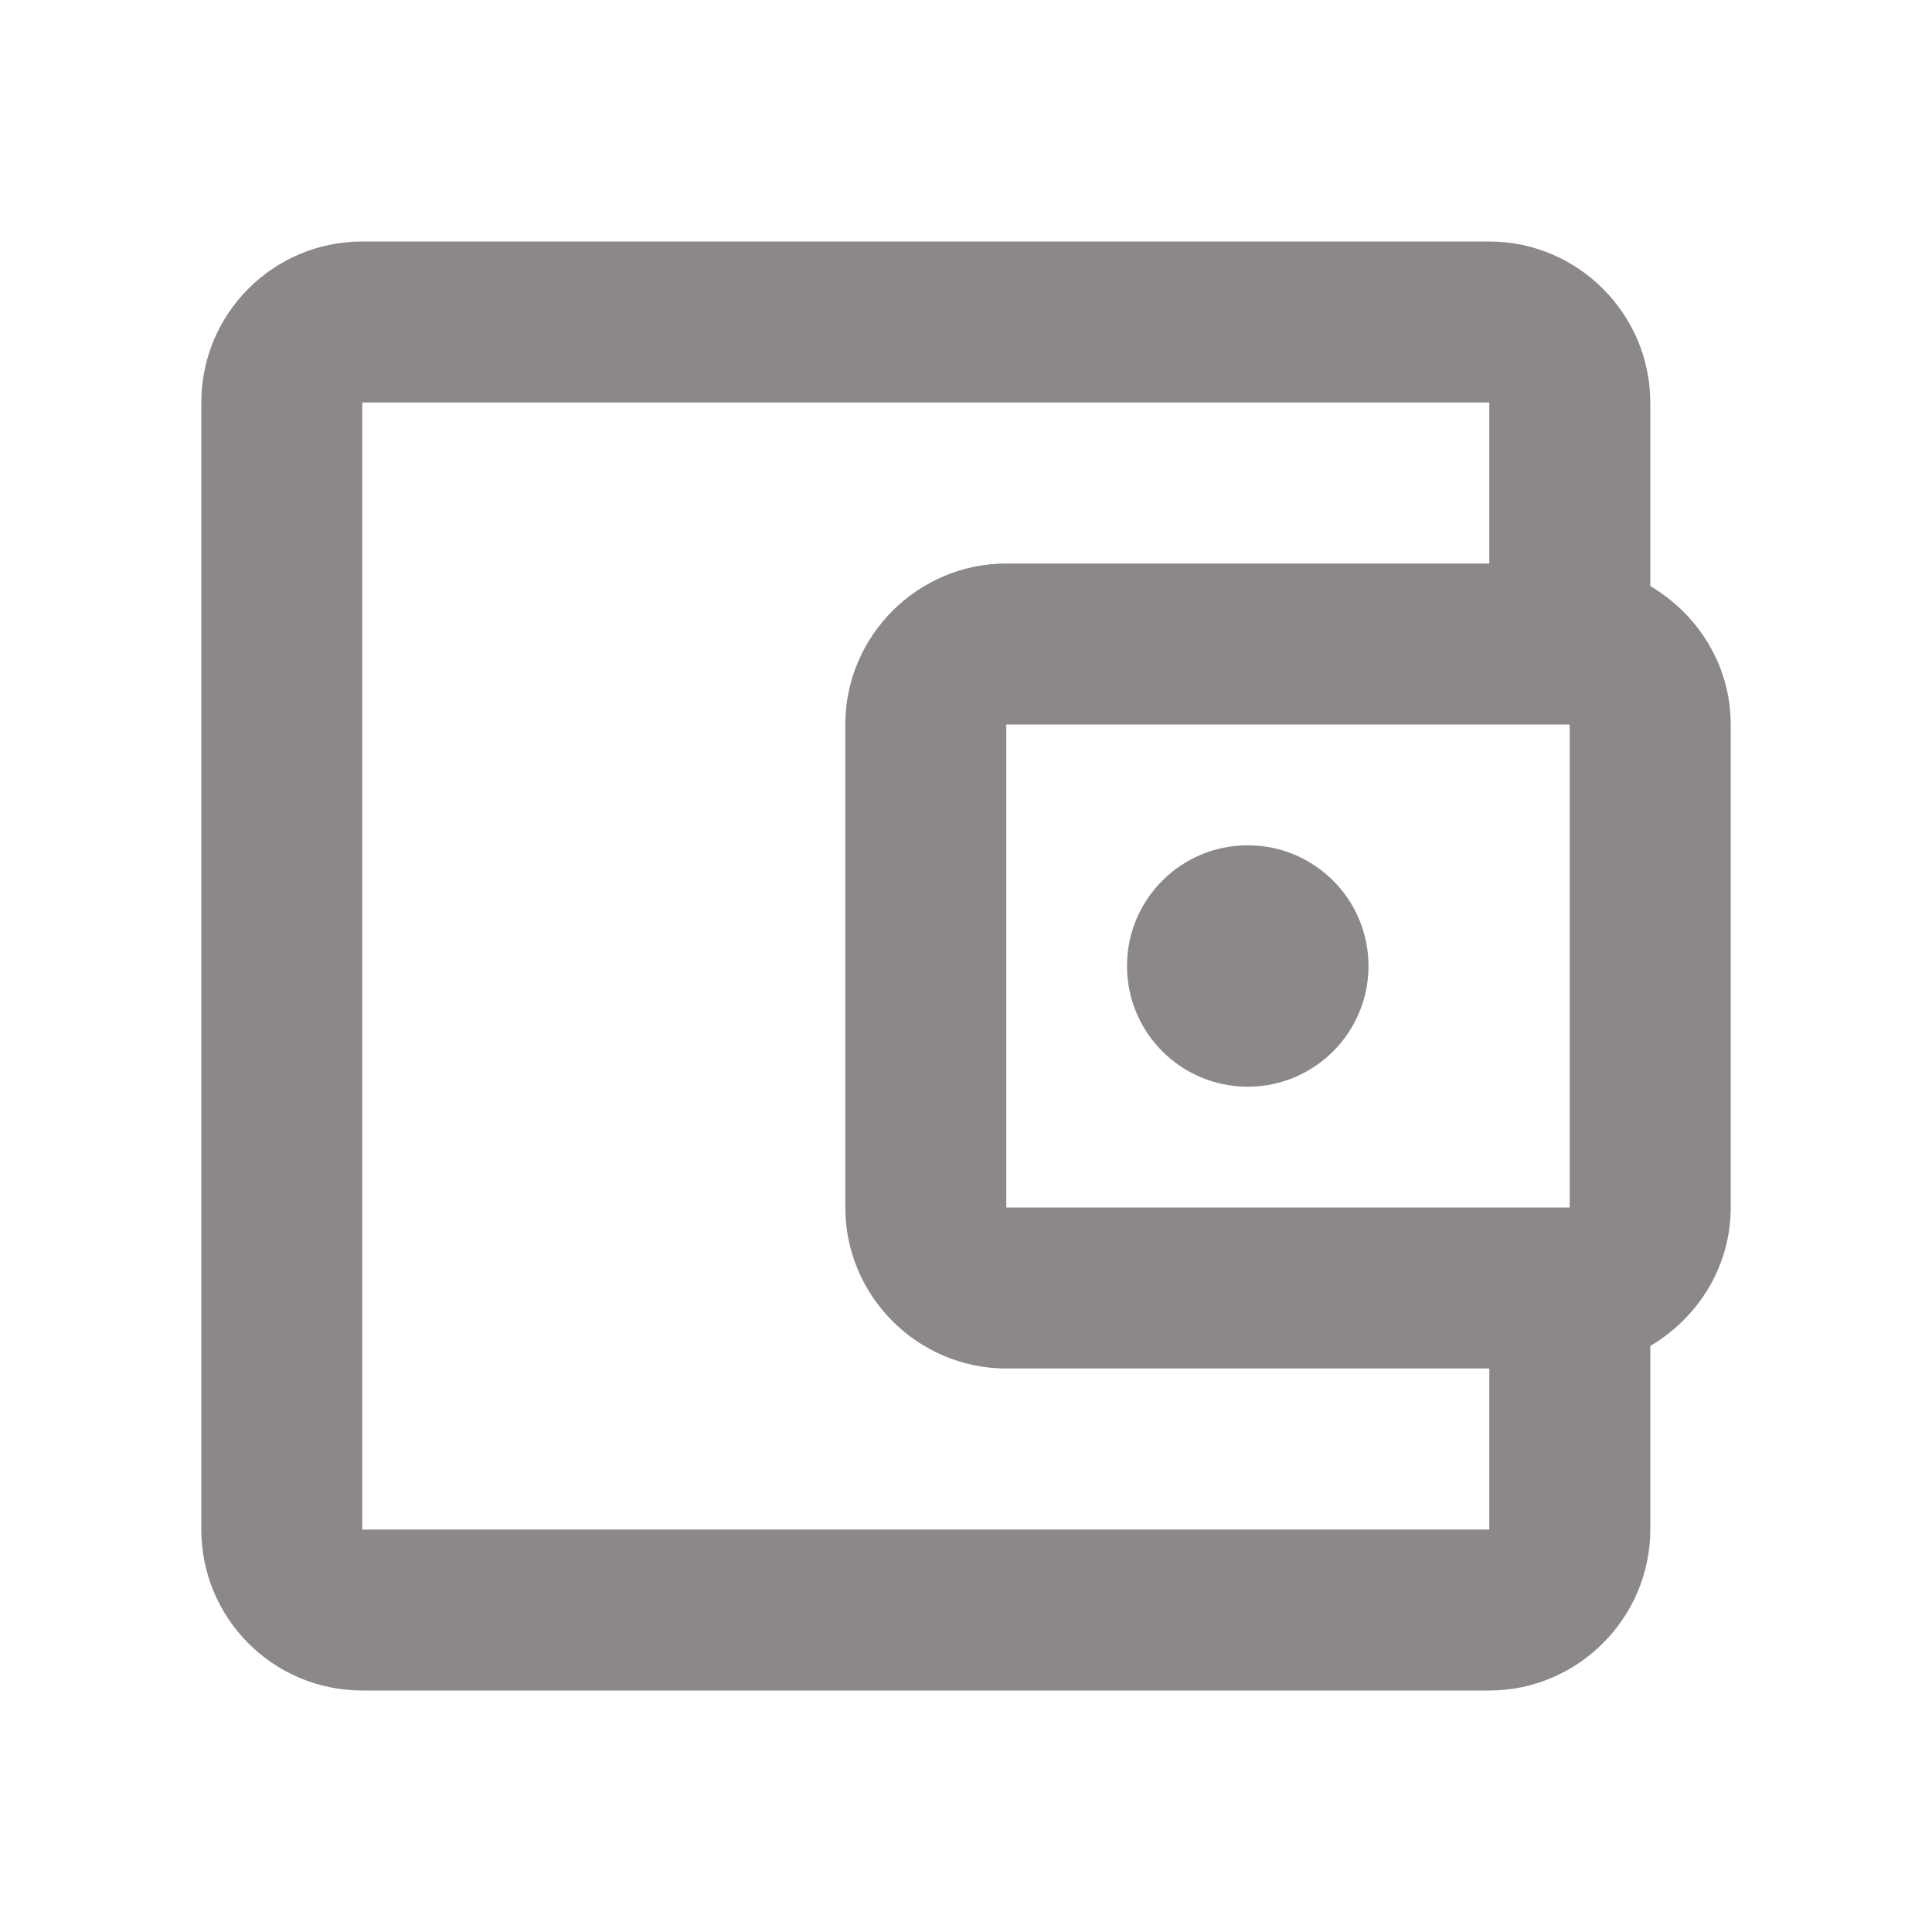 <svg width="21" height="21" viewBox="0 0 21 21" fill="none" xmlns="http://www.w3.org/2000/svg">
<path d="M17.938 6.37V4.375C17.938 3.413 17.15 2.625 16.188 2.625H3.938C2.966 2.625 2.188 3.413 2.188 4.375V16.625C2.188 17.587 2.966 18.375 3.938 18.375H16.188C17.15 18.375 17.938 17.587 17.938 16.625V14.63C18.454 14.324 18.812 13.773 18.812 13.125V7.875C18.812 7.228 18.454 6.676 17.938 6.37ZM17.062 7.875V13.125H10.938V7.875H17.062ZM3.938 16.625V4.375H16.188V6.125H10.938C9.975 6.125 9.188 6.912 9.188 7.875V13.125C9.188 14.088 9.975 14.875 10.938 14.875H16.188V16.625H3.938Z" fill="#8C8888"/>
<path d="M13.562 11.812C14.287 11.812 14.875 11.225 14.875 10.5C14.875 9.775 14.287 9.188 13.562 9.188C12.838 9.188 12.25 9.775 12.25 10.5C12.25 11.225 12.838 11.812 13.562 11.812Z" fill="#8C8888"/>
</svg>
